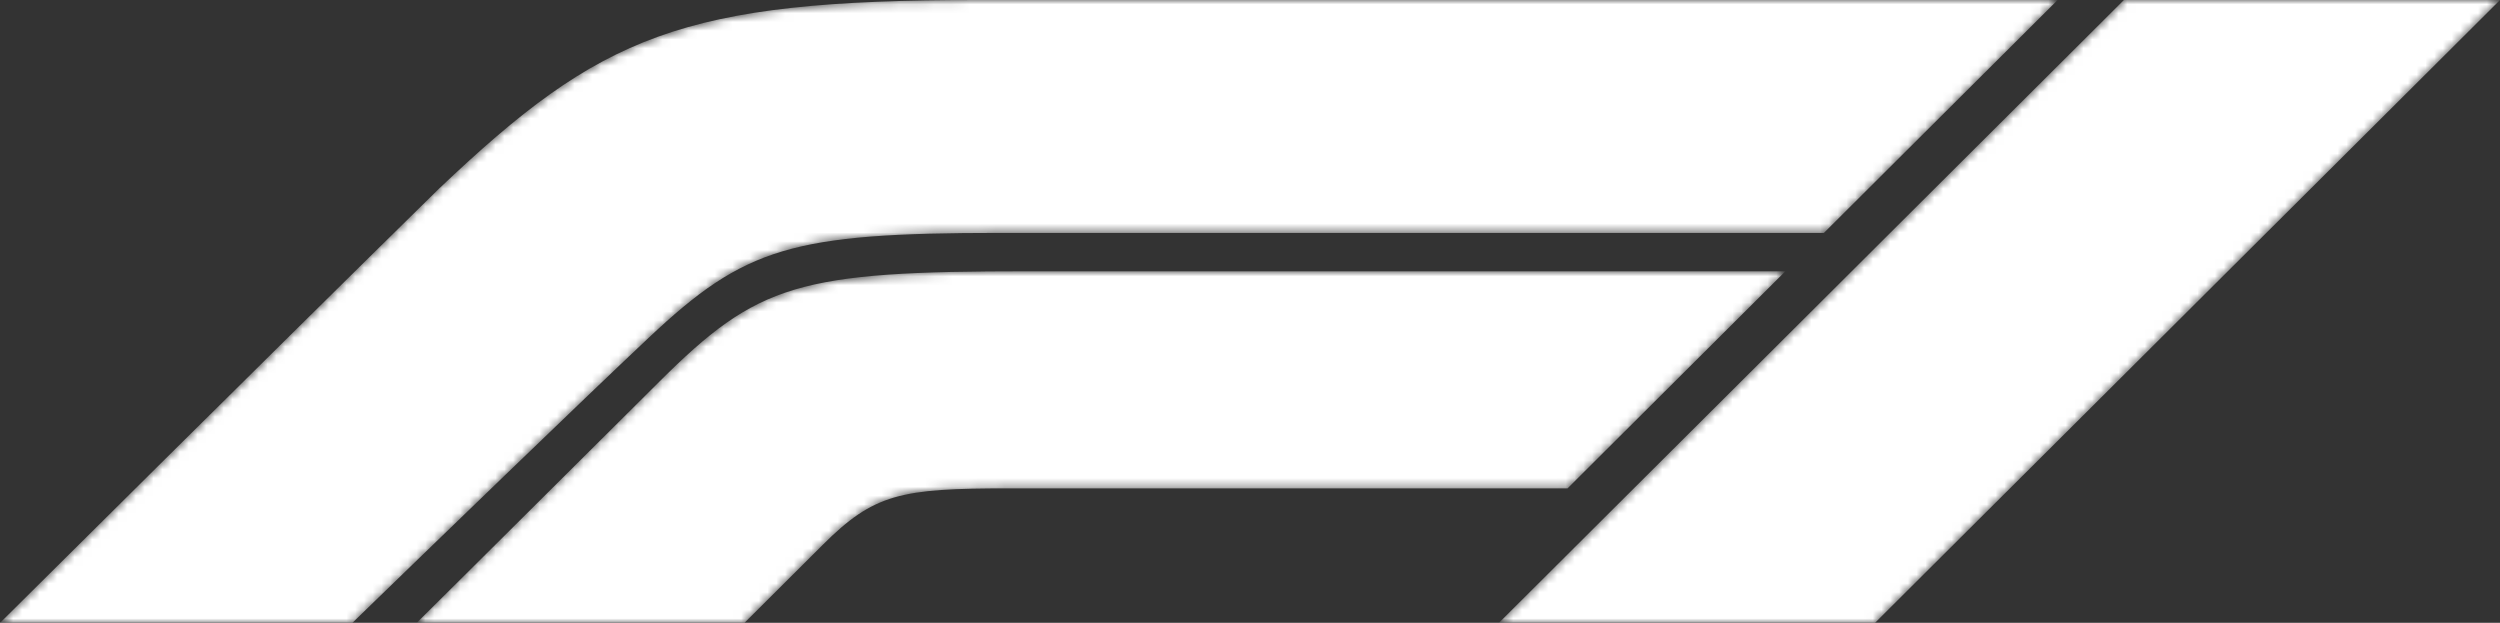 <svg width="285" height="71" viewBox="0 0 285 71" fill="none" xmlns="http://www.w3.org/2000/svg">
<rect x="0" y="0" width="285" height="71" fill="#333333" stroke="none"/>
<g clip-path="url(#clip0_2_3)">
<mask id="mask0_2_3" style="mask-type:alpha" maskUnits="userSpaceOnUse" x="0" y="-1" width="286" height="73">
<path d="M240.089 71H241.573V64.153H241.598L244.067 71H245.351L247.82 64.153H247.845V71H249.329V62.128H247.159L244.765 69.074H244.74L242.284 62.128H240.089V71H240.089ZM231.873 63.469H234.69V71H236.249V63.469H239.079V62.128H231.873V63.469H231.873ZM213.757 71L285.007 6.21658e-07H242.124L170.877 71H213.76H213.757ZM203.542 30.921H117.289C91.003 30.921 86.402 32.309 75.142 43.529C64.612 54.022 47.507 71.001 47.507 71.001H84.871L93.784 62.119C99.644 56.279 102.667 55.674 114.972 55.674H178.703L203.54 30.921L203.542 30.921ZM73.993 38.466C66.216 45.777 49.295 62.156 40.175 71H0.007C0.007 71 32.193 39.02 50.084 21.471C68.515 3.987 77.703 -0.001 111.511 -0.001H234.574L207.929 26.551H114.012C90.257 26.551 84.92 28.191 73.995 38.465L73.993 38.466Z" fill="white"/>
</mask>
<g mask="url(#mask0_2_3)">
<path d="M213.757 71L285.007 6.21716e-07H242.124L170.877 71H213.76H213.757ZM203.542 30.921H117.289C91.003 30.921 86.402 32.309 75.142 43.529C64.612 54.022 47.507 71.001 47.507 71.001H84.871L93.784 62.119C99.644 56.279 102.667 55.674 114.972 55.674H178.703L203.54 30.921L203.542 30.921ZM73.993 38.466C66.216 45.777 49.295 62.156 40.175 71H0.007C0.007 71 32.193 39.02 50.084 21.471C68.515 3.987 77.703 -0.001 111.511 -0.001H234.574L207.929 26.551H114.012C90.257 26.551 84.92 28.191 73.995 38.465L73.993 38.466Z" fill="white"/>
</g>
</g>
<defs>
<clipPath id="clip0_2_3">
<rect width="285" height="71" fill="white"/>
</clipPath>
</defs>
</svg>
